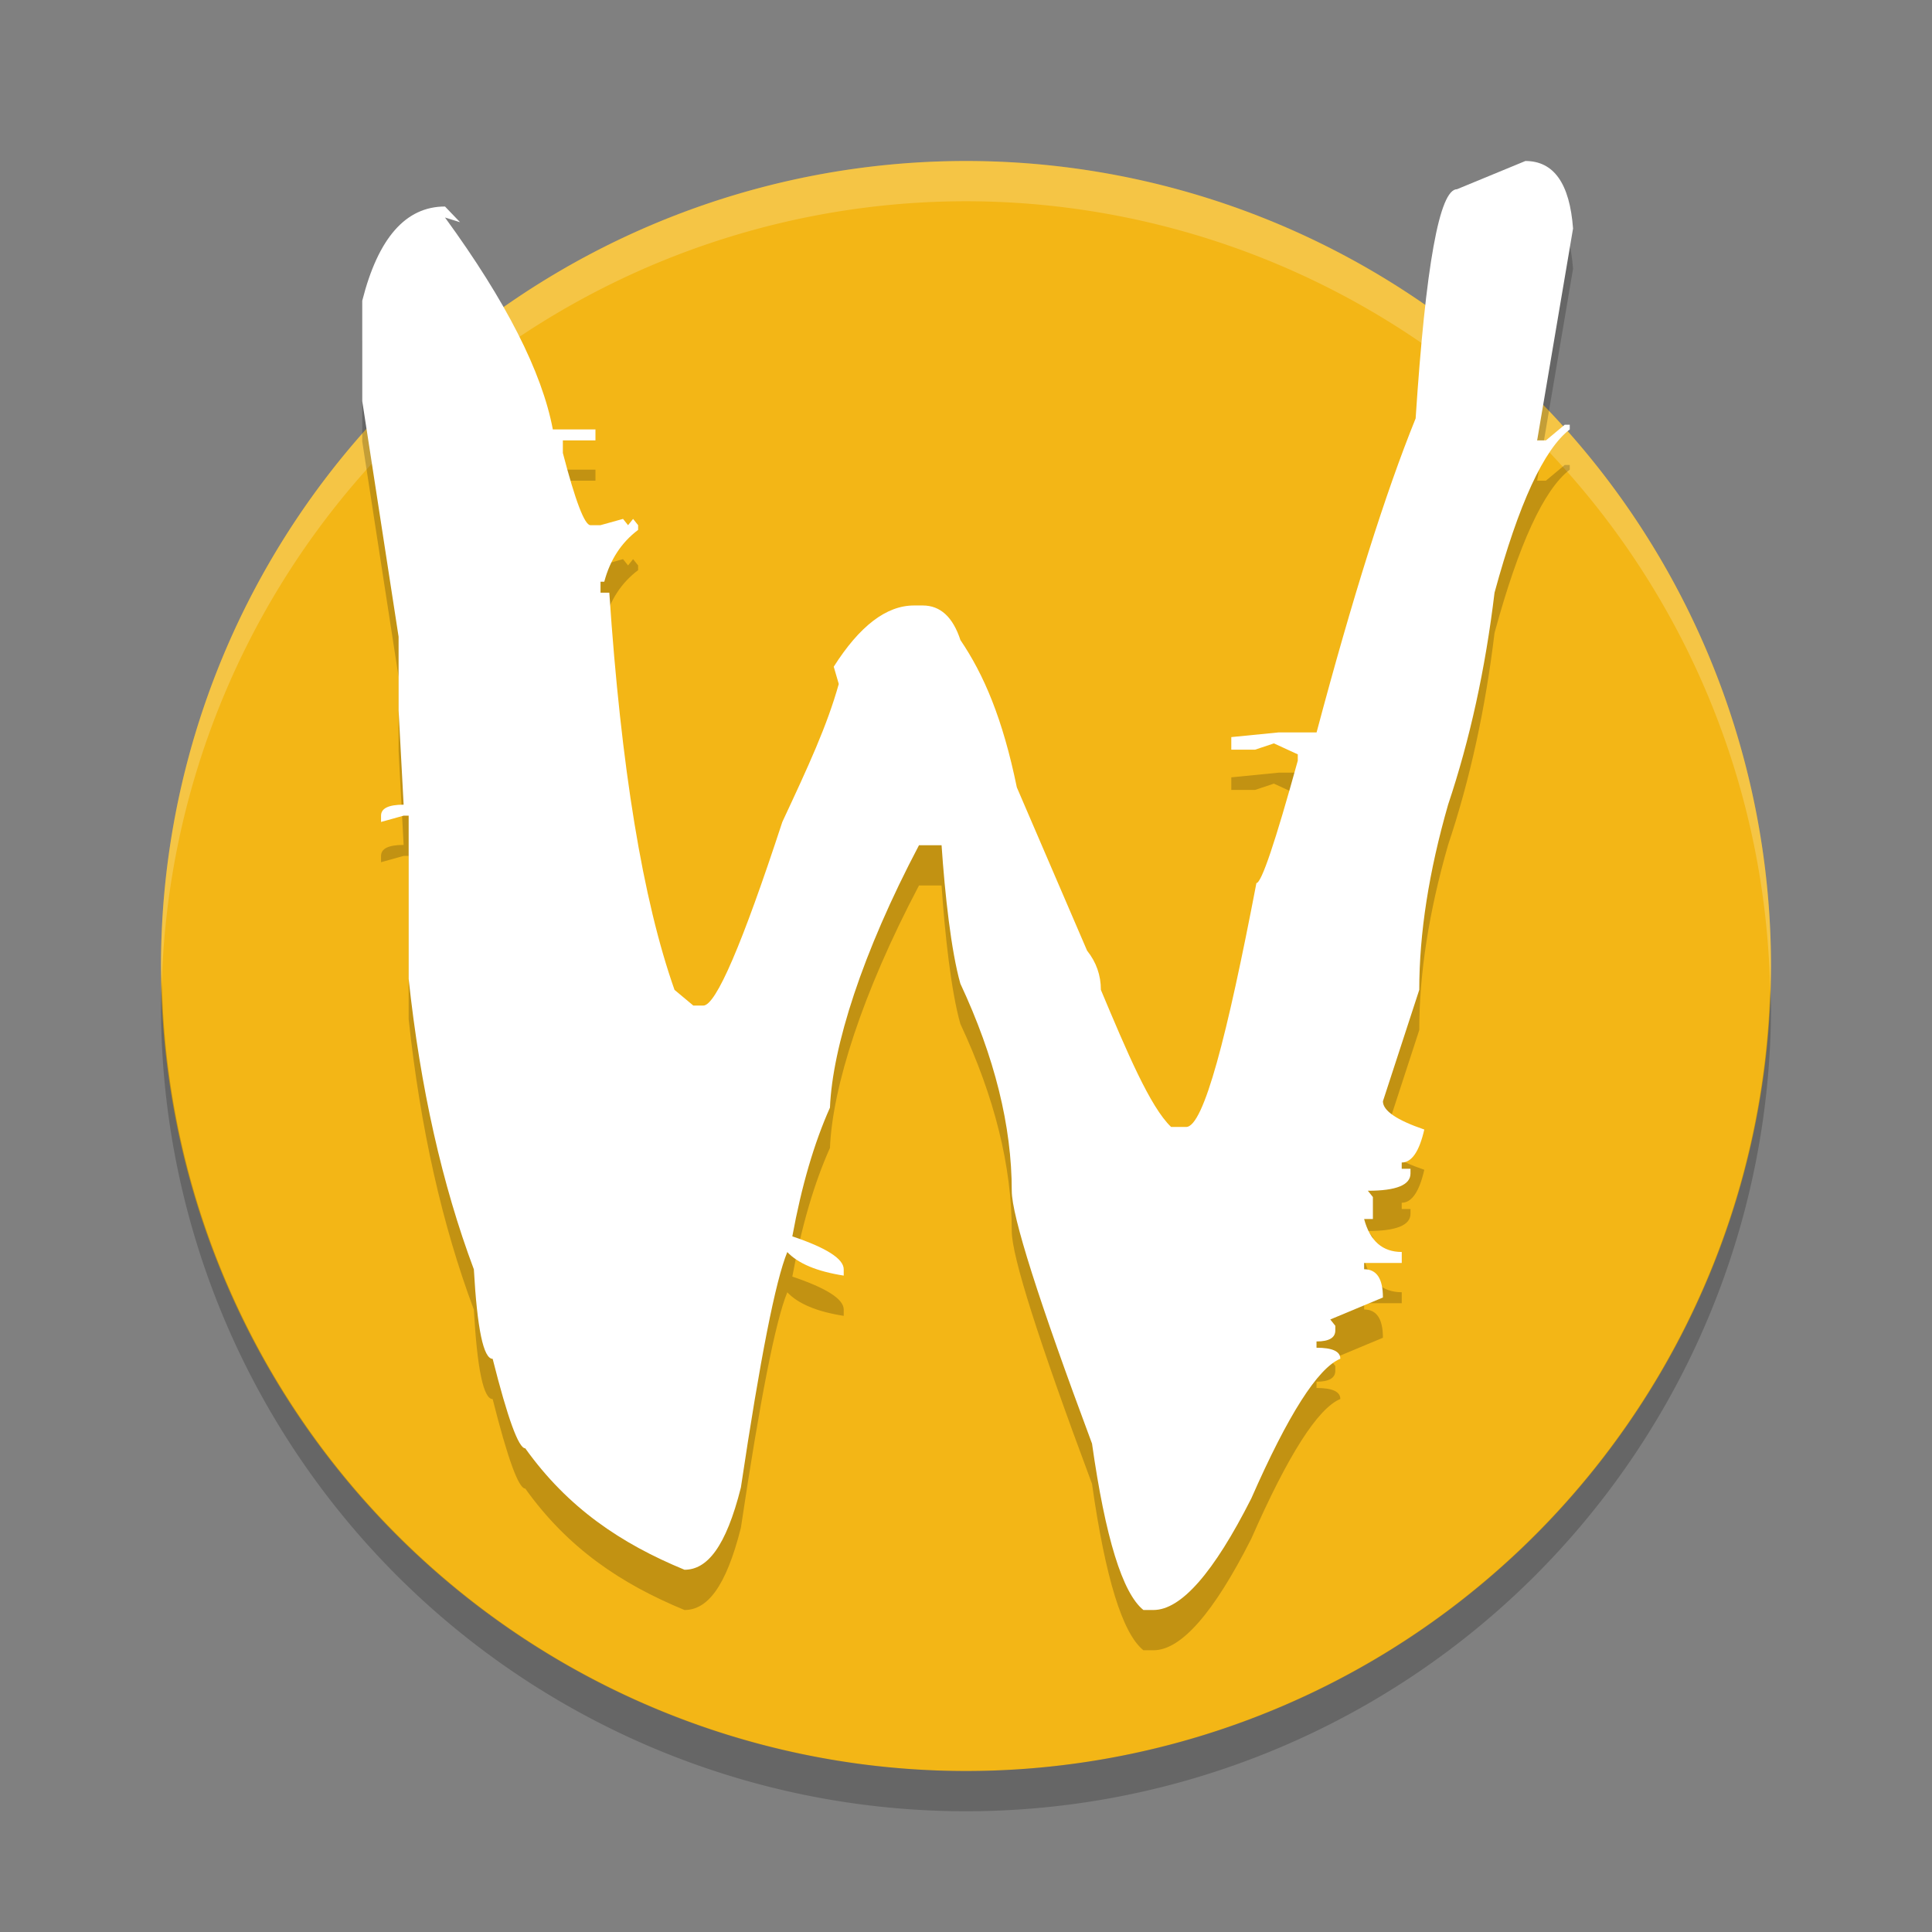 <svg xmlns="http://www.w3.org/2000/svg" width="48" height="48" version="1.1"><rect width="100%" height="100%" fill="#808080" stroke="none"/><defs>
<linearGradient id="ucPurpleBlue" x1="0%" y1="0%" x2="100%" y2="100%">
  <stop offset="0%" style="stop-color:#B794F4;stop-opacity:1"/>
  <stop offset="100%" style="stop-color:#4299E1;stop-opacity:1"/>
</linearGradient>
</defs>
 <path style="fill:#f3b616" d="M 24,4 A 20,20 0 0 0 4,24 20,20 0 0 0 24,44 20,20 0 0 0 44,24 20,20 0 0 0 24,4 Z"/>
 <path style="opacity:0.2" d="M 4.021,24.418 A 20,20 0 0 0 4,25 20,20 0 0 0 24,45 20,20 0 0 0 44,25 20,20 0 0 0 43.979,24.582 20,20 0 0 1 24,44 20,20 0 0 1 4.022,24.418 Z"/>
 <path style="opacity:0.2;fill:#ffffff" d="M 24,4 A 20,20 0 0 0 4,24 20,20 0 0 0 4.021,24.418 20,20 0 0 1 24,5 20,20 0 0 1 43.978,24.582 20,20 0 0 0 43.999,24 a 20,20 0 0 0 -20,-20 z"/>
 <path style="opacity:0.2" d="m 37.898,5 c 0.706,4.11e-5 1.101,0.559 1.184,1.677 l -0.892,5.265 0.218,0 0.467,-0.39 0.125,0 0,0.117 c -0.644,0.494 -1.267,1.846 -1.869,4.056 -0.228,1.898 -0.613,3.653 -1.153,5.265 -0.478,1.664 -0.717,3.198 -0.717,4.602 l -0.903,2.769 c -2e-5,0.234 0.343,0.468 1.028,0.702 -0.125,0.546 -0.312,0.819 -0.561,0.819 l 0,0.156 0.218,0 0,0.117 c -3e-5,0.286 -0.353,0.429 -1.059,0.429 l 0.125,0.156 0,0.546 -0.218,0 c 0.145,0.546 0.457,0.819 0.935,0.819 l 0,0.273 -0.935,0 0,0.156 c 0.312,1e-5 0.467,0.234 0.467,0.702 l -1.308,0.546 0.125,0.156 0,0.117 c -1.9e-5,0.182 -0.156,0.273 -0.467,0.273 l 0,0.156 c 0.395,1e-5 0.592,0.091 0.592,0.273 -0.561,0.234 -1.298,1.391 -2.212,3.471 C 30.153,40.077 29.343,41 28.657,41 l -0.249,0 C 27.889,40.584 27.463,39.206 27.131,36.866 25.802,33.303 25.137,31.21 25.137,30.586 25.137,28.974 24.711,27.258 23.86,25.438 23.631,24.632 23.476,23.222 23.393,22 l -0.561,0 c -1.412,2.678 -2.15,5.011 -2.212,6.519 -0.395,0.884 -0.706,1.95 -0.935,3.198 0.851,0.286 1.277,0.559 1.277,0.819 l 0,0.156 c -0.665,-0.104 -1.132,-0.299 -1.402,-0.585 -0.291,0.702 -0.675,2.652 -1.153,5.85 C 18.034,39.44 17.567,40 17.006,40 c -1.578,-0.65 -2.897,-1.535 -3.956,-3.017 -0.166,1.1e-5 -0.436,-0.741 -0.81,-2.223 -0.228,1.1e-5 -0.384,-0.741 -0.467,-2.223 -0.789,-2.106 -1.329,-4.511 -1.62,-7.216 l 0,-4.056 -0.125,0 -0.561,0.156 0,-0.156 c 0,-0.182 0.187,-0.273 0.561,-0.273 l -0.125,-2.34 0,-1.833 L 9,10.967 9,8.471 C 9.395,6.911 10.08,6.131 11.056,6.131 l 0.374,0.39 -0.374,-0.117 c 1.516,2.08 2.409,3.835 2.679,5.265 l 1.059,0 0,0.273 -0.81,0 0,0.312 c 0.312,1.196 0.54,1.794 0.685,1.794 l 0.249,0 0.561,-0.156 0.125,0.156 0.125,-0.156 0.125,0.156 0,0.117 c -0.415,0.312 -0.696,0.741 -0.841,1.287 l -0.093,0 0,0.273 0.218,0 c 0.291,4.342 0.831,7.632 1.62,9.868 l 0.467,0.39 0.249,0 c 0.312,2.1e-5 0.966,-1.521 1.963,-4.563 0.644,-1.378 1.111,-2.387 1.402,-3.427 l -0.125,-0.429 c 0.644,-1.014 1.308,-1.521 1.994,-1.521 l 0.218,0 c 0.436,3.1e-5 0.748,0.286 0.935,0.858 0.581,0.858 1.049,1.945 1.402,3.661 l 1.745,4.056 c 0.228,0.286 0.343,0.611 0.343,0.975 0.644,1.534 1.225,2.912 1.745,3.406 l 0.374,0 c 0.436,10e-6 1.018,-2.262 1.745,-6.059 0.125,2e-5 0.467,-1.014 1.028,-3.042 l 0,-0.156 -0.593,-0.273 -0.467,0.156 -0.592,0 0,-0.312 1.184,-0.117 0.935,0 c 0.893,-3.354 1.713,-5.954 2.461,-7.801 0.249,-3.796 0.592,-5.694 1.028,-5.694 L 37.898,5"/>
 <path style="fill:#ffffff" d="m 37.898,4 c 0.706,4.11e-5 1.101,0.559 1.184,1.677 l -0.892,5.265 0.218,0 0.467,-0.39 0.125,0 0,0.117 c -0.644,0.494 -1.267,1.846 -1.869,4.056 -0.228,1.898 -0.613,3.653 -1.153,5.265 -0.478,1.664 -0.717,3.198 -0.717,4.602 l -0.903,2.769 c -2e-5,0.234 0.343,0.468 1.028,0.702 -0.125,0.546 -0.312,0.819 -0.561,0.819 l 0,0.156 0.218,0 0,0.117 c -3e-5,0.286 -0.353,0.429 -1.059,0.429 l 0.125,0.156 0,0.546 -0.218,0 c 0.145,0.546 0.457,0.819 0.935,0.819 l 0,0.273 -0.935,0 0,0.156 c 0.312,10e-6 0.467,0.234 0.467,0.702 l -1.308,0.546 0.125,0.156 0,0.117 c -1.9e-5,0.182 -0.156,0.273 -0.467,0.273 l 0,0.156 c 0.395,1e-5 0.592,0.091 0.592,0.273 -0.561,0.234 -1.298,1.391 -2.212,3.471 C 30.153,39.077 29.343,40 28.657,40 l -0.249,0 C 27.889,39.584 27.463,38.206 27.131,35.866 25.802,32.303 25.137,30.21 25.137,29.586 25.137,27.974 24.711,26.258 23.86,24.438 23.631,23.632 23.476,22.222 23.393,21 l -0.561,0 c -1.412,2.678 -2.15,5.011 -2.212,6.519 -0.395,0.884 -0.706,1.95 -0.935,3.198 0.851,0.286 1.277,0.559 1.277,0.819 l 0,0.156 c -0.665,-0.104 -1.132,-0.299 -1.402,-0.585 -0.291,0.702 -0.675,2.652 -1.153,5.85 C 18.034,38.44 17.567,39 17.006,39 c -1.578,-0.65 -2.897,-1.535 -3.956,-3.017 -0.166,1.1e-5 -0.436,-0.741 -0.81,-2.223 -0.228,1.1e-5 -0.384,-0.741 -0.467,-2.223 -0.789,-2.106 -1.329,-4.511 -1.62,-7.216 l 0,-4.056 -0.125,0 -0.561,0.156 0,-0.156 c 0,-0.182 0.187,-0.273 0.561,-0.273 l -0.125,-2.34 0,-1.833 L 9,9.967 9,7.471 c 0.395,-1.56 1.08,-2.34 2.056,-2.34 l 0.374,0.39 -0.374,-0.117 c 1.516,2.08 2.409,3.835 2.679,5.265 l 1.059,0 0,0.273 -0.81,0 0,0.312 c 0.312,1.196 0.54,1.794 0.685,1.794 l 0.249,0 0.561,-0.156 0.125,0.156 0.125,-0.156 0.125,0.156 0,0.117 c -0.415,0.312 -0.696,0.741 -0.841,1.287 l -0.093,0 0,0.273 0.218,0 c 0.291,4.342 0.831,7.632 1.62,9.868 l 0.467,0.39 0.249,0 c 0.312,2.1e-5 0.966,-1.521 1.963,-4.563 0.644,-1.378 1.111,-2.387 1.402,-3.427 l -0.125,-0.429 c 0.644,-1.014 1.308,-1.521 1.994,-1.521 l 0.218,0 c 0.436,3.1e-5 0.748,0.286 0.935,0.858 0.581,0.858 1.049,1.945 1.402,3.661 l 1.745,4.056 c 0.228,0.286 0.343,0.611 0.343,0.975 0.644,1.534 1.225,2.912 1.745,3.406 l 0.374,0 c 0.436,10e-6 1.018,-2.262 1.745,-6.059 0.125,2e-5 0.467,-1.014 1.028,-3.042 l 0,-0.156 -0.593,-0.273 -0.467,0.156 -0.592,0 0,-0.312 1.184,-0.117 0.935,0 c 0.893,-3.354 1.713,-5.954 2.461,-7.801 0.249,-3.796 0.592,-5.694 1.028,-5.694 L 37.898,4"/>
</svg>
